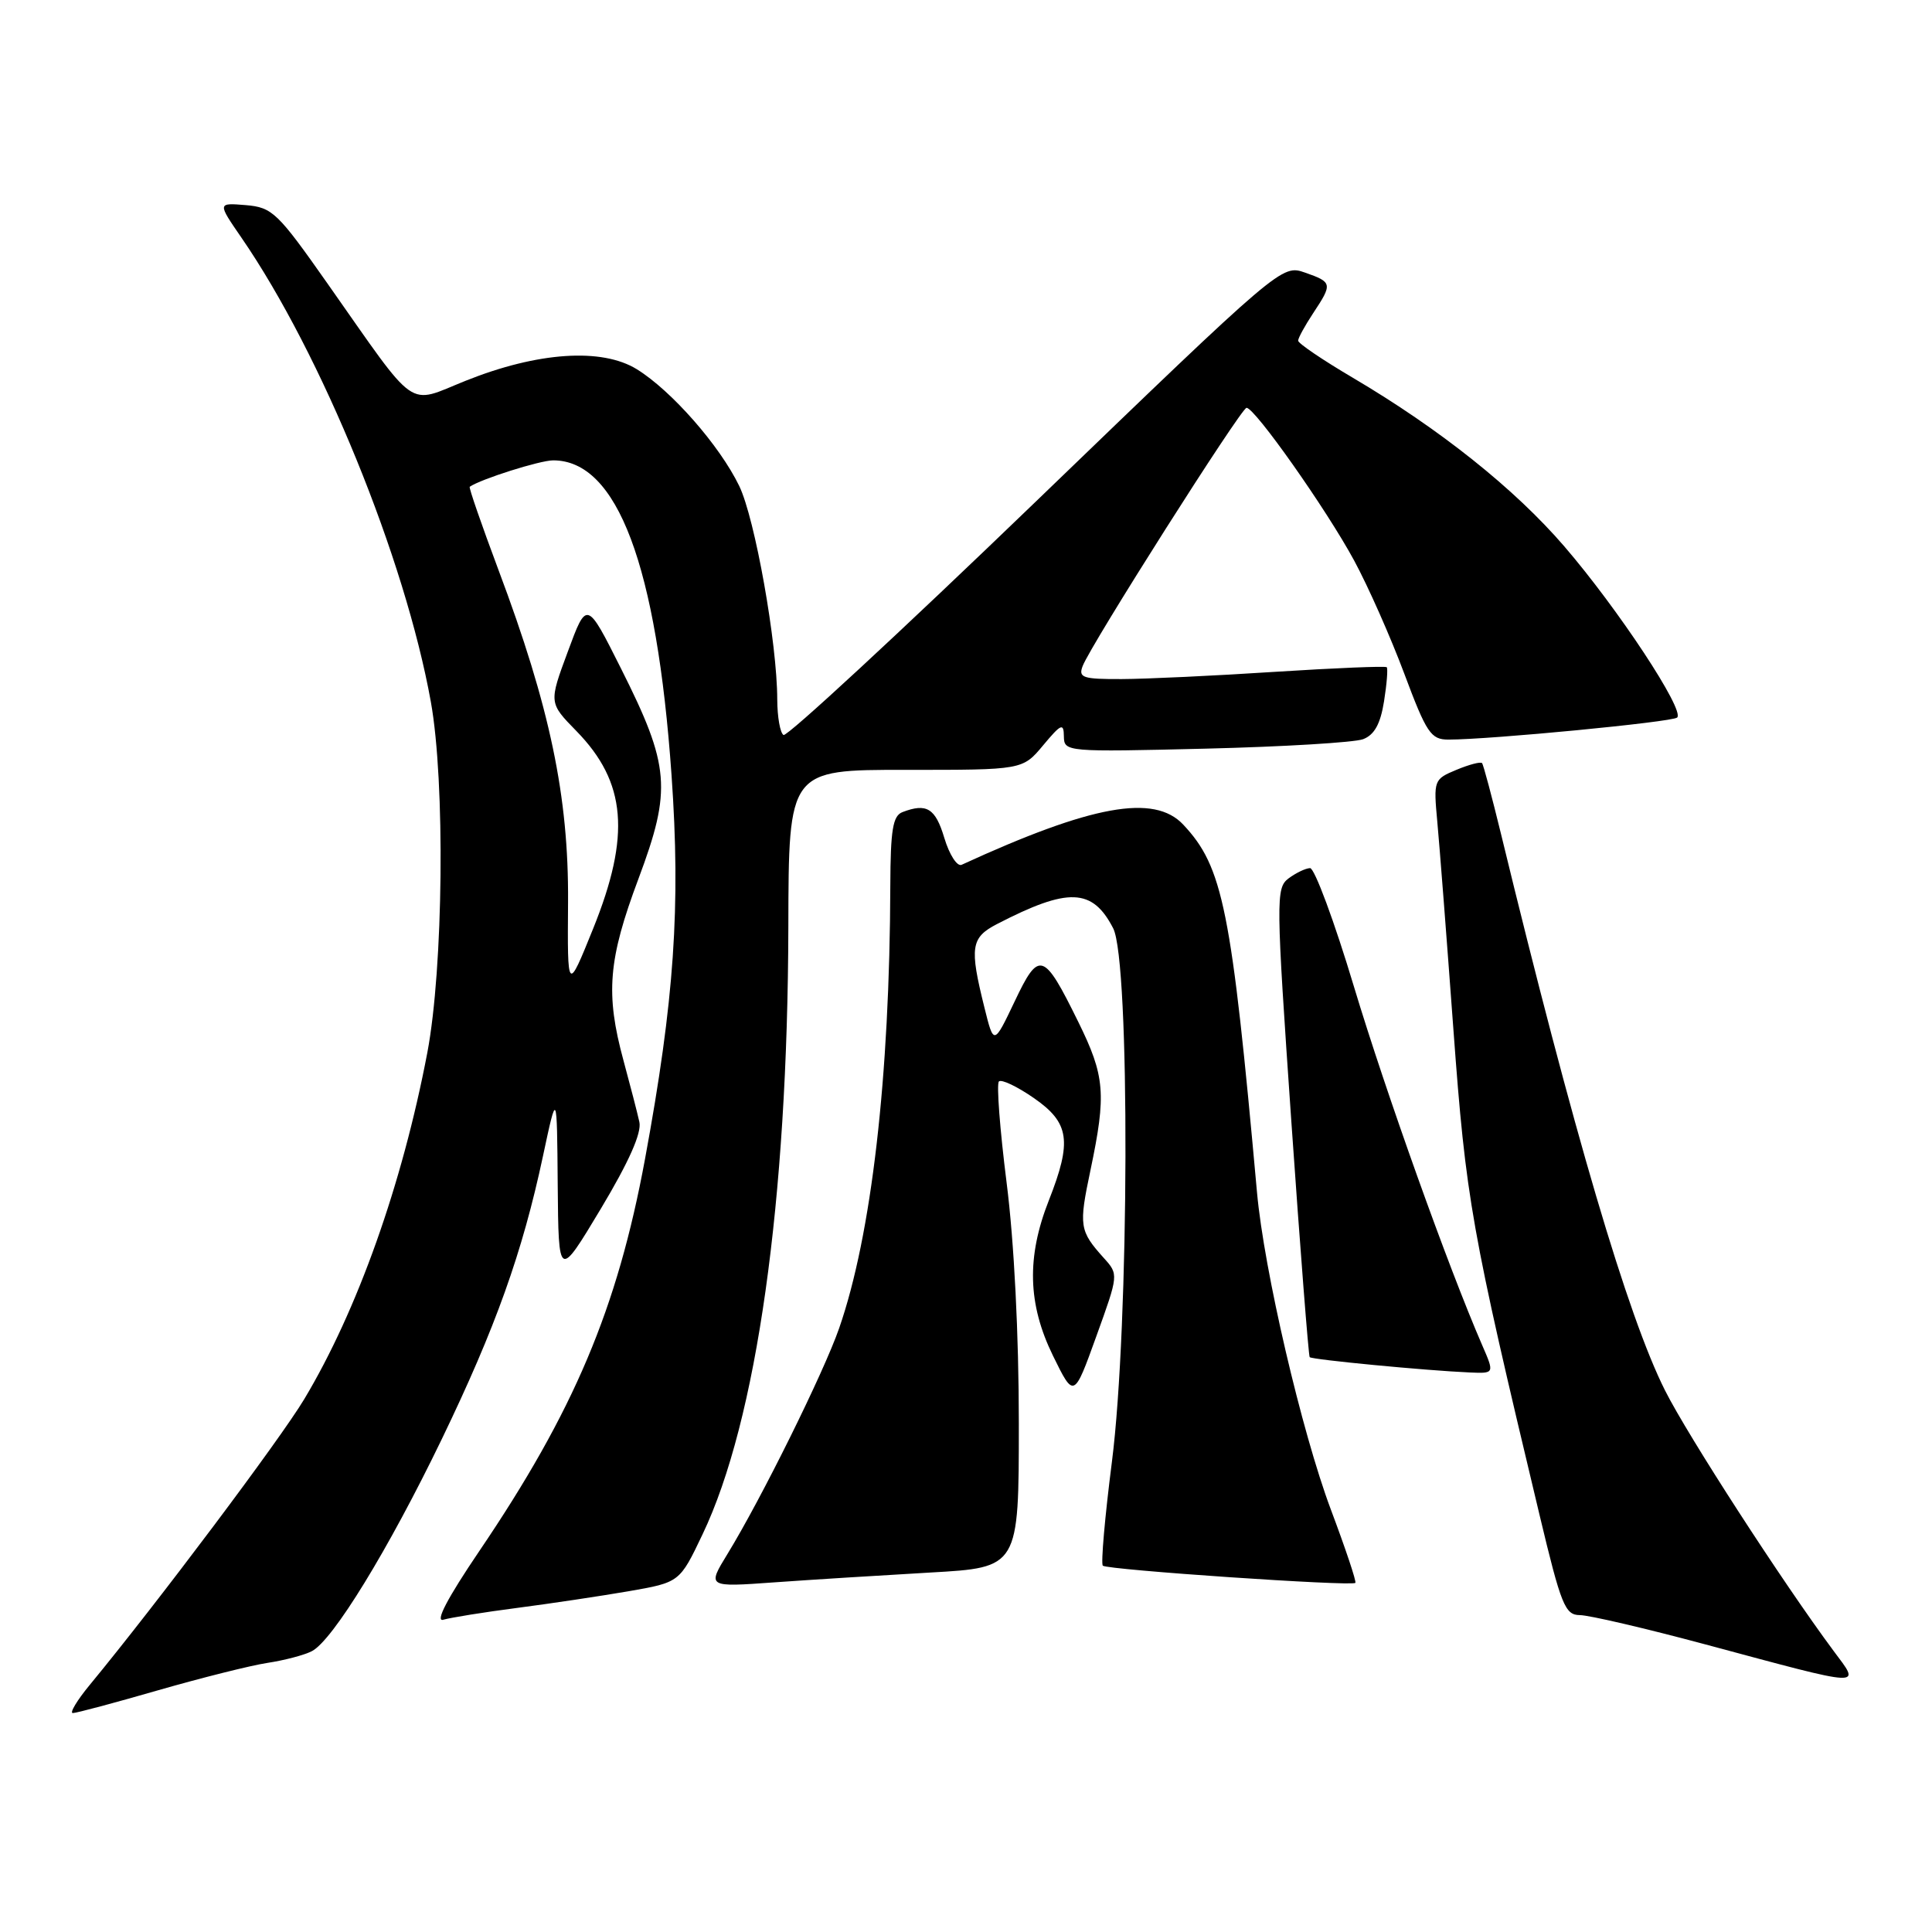 <?xml version="1.0" encoding="UTF-8" standalone="no"?>
<!DOCTYPE svg PUBLIC "-//W3C//DTD SVG 1.1//EN" "http://www.w3.org/Graphics/SVG/1.1/DTD/svg11.dtd" >
<svg xmlns="http://www.w3.org/2000/svg" xmlns:xlink="http://www.w3.org/1999/xlink" version="1.1" viewBox="0 0 256 256">
 <g >
 <path fill="currentColor"
d=" M 20.95 223.97 C 26.69 222.32 33.22 220.68 35.45 220.34 C 37.68 220.00 40.32 219.31 41.32 218.79 C 44.10 217.36 51.45 205.36 58.53 190.71 C 65.66 175.94 69.22 165.98 71.95 153.17 C 73.80 144.50 73.80 144.50 73.90 157.00 C 74.01 169.50 74.01 169.50 79.61 160.17 C 83.34 153.94 85.04 150.12 84.72 148.67 C 84.46 147.48 83.51 143.82 82.62 140.54 C 80.21 131.68 80.58 127.16 84.60 116.44 C 89.03 104.60 88.78 101.50 82.28 88.57 C 77.75 79.54 77.75 79.54 75.24 86.34 C 72.72 93.13 72.72 93.13 76.38 96.87 C 83.00 103.65 83.59 110.68 78.59 123.06 C 75.18 131.50 75.18 131.50 75.27 119.50 C 75.36 105.56 72.88 93.69 66.05 75.52 C 63.82 69.56 62.10 64.60 62.24 64.50 C 63.71 63.48 71.55 61.00 73.30 61.00 C 81.80 61.00 87.02 74.88 88.98 102.68 C 90.21 120.12 89.35 132.54 85.47 153.56 C 81.81 173.39 76.03 187.05 63.50 205.54 C 59.28 211.77 57.61 214.96 58.75 214.62 C 59.71 214.34 64.10 213.63 68.50 213.06 C 72.90 212.49 79.55 211.49 83.28 210.85 C 90.06 209.67 90.06 209.67 93.09 203.31 C 100.27 188.27 104.38 159.13 104.46 122.75 C 104.50 102.00 104.50 102.00 120.00 102.01 C 135.50 102.02 135.50 102.02 138.22 98.76 C 140.61 95.90 140.95 95.75 140.97 97.58 C 141.00 99.63 141.28 99.65 159.75 99.20 C 170.06 98.95 179.45 98.38 180.61 97.95 C 182.11 97.38 182.91 95.94 183.39 92.94 C 183.76 90.63 183.92 88.59 183.75 88.41 C 183.57 88.24 176.92 88.51 168.96 89.02 C 161.01 89.54 151.86 89.97 148.64 89.98 C 143.47 90.00 142.86 89.80 143.46 88.25 C 144.53 85.44 164.43 54.09 165.17 54.04 C 166.24 53.98 175.77 67.50 179.44 74.29 C 181.29 77.71 184.27 84.44 186.07 89.25 C 189.02 97.14 189.60 98.00 191.92 98.00 C 197.43 98.00 221.54 95.68 222.23 95.08 C 223.29 94.15 214.40 80.67 207.28 72.40 C 200.70 64.76 190.82 56.88 179.25 50.05 C 175.26 47.70 172.00 45.49 172.01 45.14 C 172.01 44.79 172.91 43.15 174.00 41.50 C 176.59 37.59 176.55 37.39 172.92 36.12 C 169.84 35.05 169.82 35.06 137.24 66.47 C 119.31 83.75 104.27 97.67 103.82 97.39 C 103.37 97.11 103.00 95.00 102.99 92.69 C 102.98 85.21 100.04 68.72 97.95 64.39 C 95.36 59.04 88.98 51.77 84.39 48.93 C 79.75 46.06 71.25 46.63 61.71 50.45 C 53.81 53.61 55.51 54.80 43.41 37.59 C 36.78 28.15 36.09 27.48 32.57 27.18 C 28.81 26.87 28.81 26.87 31.99 31.49 C 42.62 46.93 53.67 74.01 57.09 93.00 C 59.00 103.60 58.75 128.28 56.62 139.50 C 53.30 156.92 47.37 173.62 40.31 185.40 C 37.11 190.74 20.81 212.45 11.90 223.25 C 10.20 225.31 9.19 227.00 9.65 226.99 C 10.12 226.99 15.20 225.63 20.95 223.97 Z  M 242.95 218.74 C 236.20 209.65 223.65 190.26 220.63 184.25 C 215.70 174.47 208.44 149.84 198.89 110.50 C 197.68 105.55 196.56 101.33 196.38 101.12 C 196.21 100.90 194.68 101.30 193.00 102.00 C 189.99 103.25 189.94 103.37 190.45 108.89 C 190.74 111.97 191.70 124.40 192.59 136.50 C 194.25 158.98 194.91 162.73 204.00 200.75 C 206.85 212.69 207.38 214.00 209.33 214.01 C 210.52 214.01 218.03 215.76 226.00 217.90 C 247.44 223.66 246.58 223.62 242.95 218.74 Z  M 123.25 208.37 C 135.00 207.71 135.00 207.71 135.00 188.60 C 135.00 176.89 134.38 164.55 133.38 156.70 C 132.49 149.66 132.03 143.63 132.36 143.30 C 132.69 142.97 134.77 143.96 136.98 145.49 C 141.72 148.77 142.07 151.20 138.98 159.05 C 136.01 166.58 136.18 172.80 139.52 179.63 C 142.30 185.30 142.30 185.30 145.26 177.09 C 148.22 168.89 148.23 168.87 146.26 166.69 C 143.02 163.08 142.93 162.46 144.50 155.02 C 146.61 144.96 146.42 142.59 142.87 135.39 C 138.28 126.06 137.68 125.87 134.44 132.71 C 131.68 138.50 131.68 138.50 130.44 133.50 C 128.45 125.51 128.64 124.24 132.11 122.44 C 141.55 117.56 144.75 117.67 147.50 123.00 C 149.76 127.37 149.64 175.70 147.33 193.73 C 146.40 201.01 145.86 207.19 146.13 207.46 C 146.68 208.01 179.12 210.22 179.59 209.74 C 179.76 209.58 178.29 205.20 176.34 200.01 C 172.48 189.71 167.49 168.29 166.56 158.00 C 163.17 120.40 162.06 114.88 156.78 109.26 C 152.93 105.17 144.68 106.66 127.42 114.59 C 126.83 114.86 125.80 113.26 125.13 111.04 C 123.95 107.09 122.79 106.38 119.58 107.61 C 118.30 108.10 118.00 109.96 117.97 117.36 C 117.90 142.72 115.48 163.66 111.19 176.00 C 109.15 181.87 100.86 198.62 96.40 205.90 C 93.70 210.31 93.70 210.31 102.60 209.67 C 107.50 209.32 116.79 208.74 123.25 208.37 Z  M 196.40 178.25 C 191.90 167.89 183.64 144.78 179.41 130.75 C 176.81 122.09 174.18 115.01 173.59 115.03 C 172.99 115.05 171.71 115.67 170.73 116.40 C 169.05 117.68 169.07 119.14 171.11 148.62 C 172.29 165.60 173.39 179.65 173.54 179.83 C 173.83 180.16 188.95 181.61 194.76 181.86 C 198.03 182.00 198.03 182.00 196.40 178.25 Z "/>
</g>
</svg>